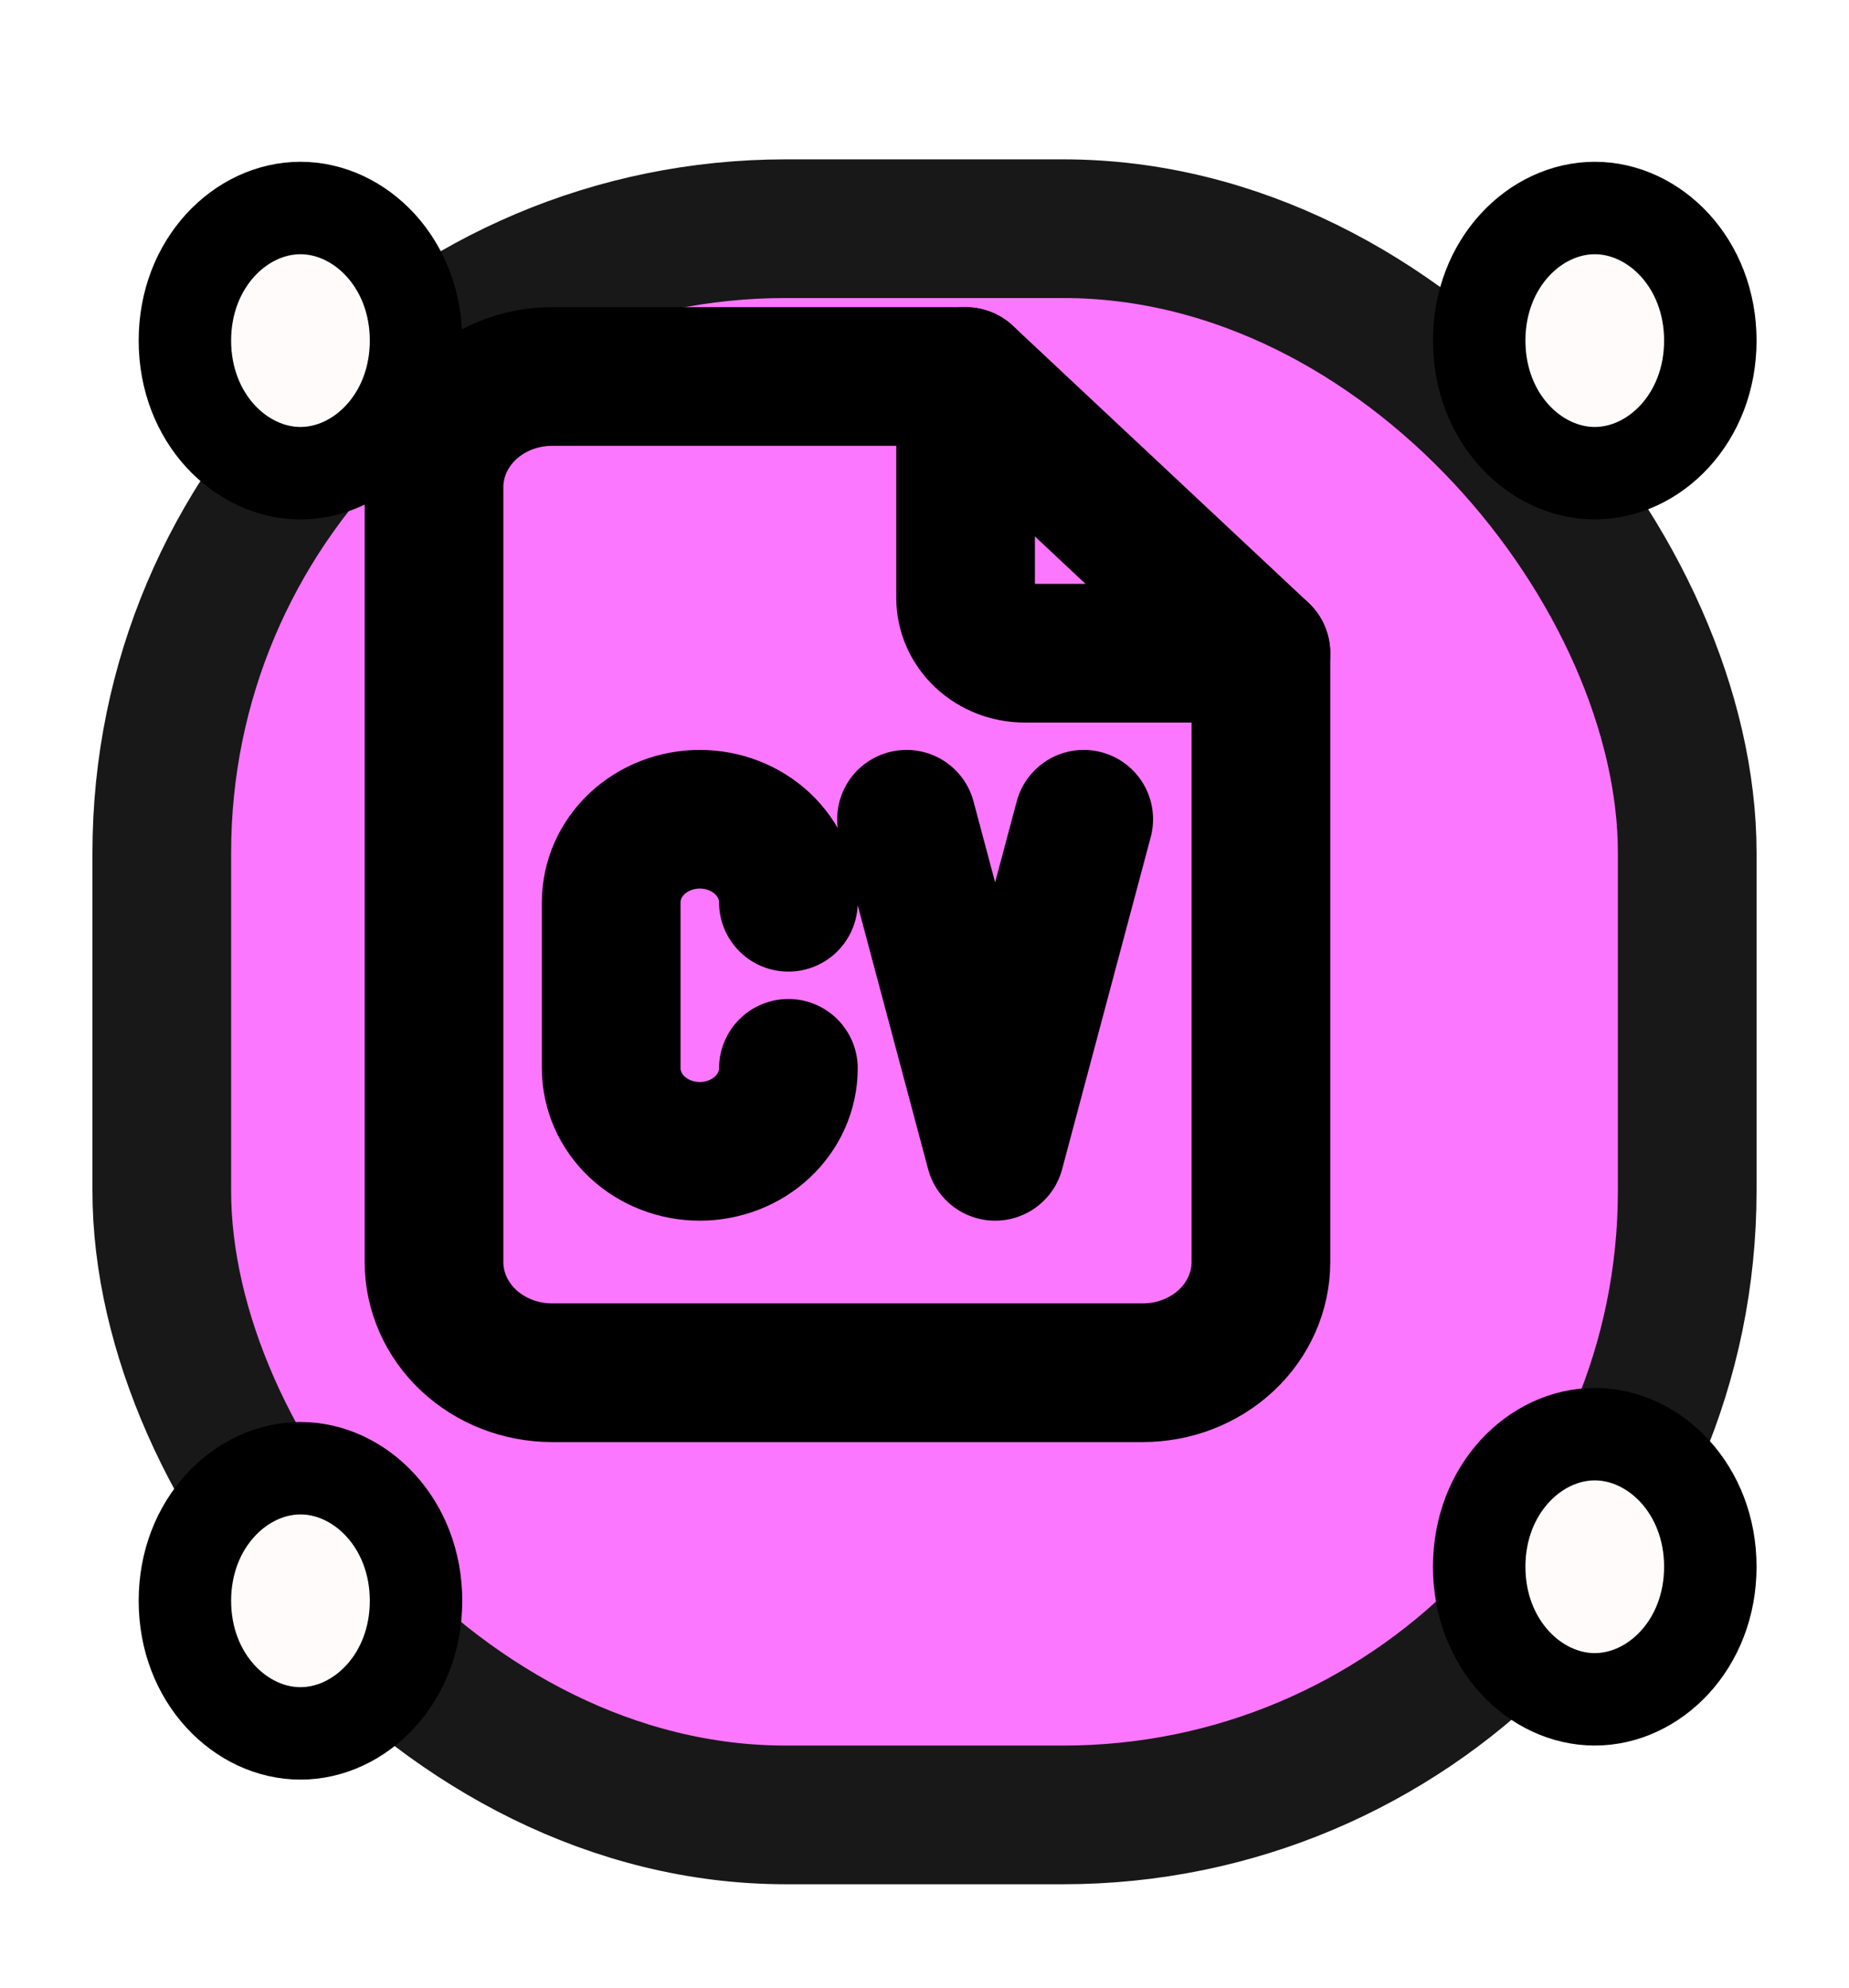 <svg width="80" height="86" viewBox="0 0 80 86" fill="none" xmlns="http://www.w3.org/2000/svg">
<g filter="url(#filter0_d_4_293)">
<rect x="3" y="3.895" width="66" height="68.632" rx="27" fill="#FC77FF" stroke="#181818" stroke-width="6"/>
<path d="M14 8.737C14 12.098 11.578 14.474 9 14.474C6.422 14.474 4 12.098 4 8.737C4 5.375 6.422 3 9 3C11.578 3 14 5.375 14 8.737Z" fill="#FFFBFB" stroke="black" stroke-width="4"/>
<path d="M70 8.737C70 12.098 67.578 14.474 65 14.474C62.422 14.474 60 12.098 60 8.737C60 5.375 62.422 3 65 3C67.578 3 70 5.375 70 8.737Z" fill="#FFFBFB" stroke="black" stroke-width="4"/>
<path d="M70 61.789C70 65.151 67.578 67.526 65 67.526C62.422 67.526 60 65.151 60 61.789C60 58.428 62.422 56.053 65 56.053C67.578 56.053 70 58.428 70 61.789Z" fill="#FFFBFB" stroke="black" stroke-width="4"/>
<path d="M14 63.263C14 66.625 11.578 69 9 69C6.422 69 4 66.625 4 63.263C4 59.902 6.422 57.526 9 57.526C11.578 57.526 14 59.902 14 63.263Z" fill="#FFFBFB" stroke="black" stroke-width="4"/>
</g>
<path d="M41.778 16.29V25.868C41.778 26.503 42.047 27.113 42.526 27.562C43.005 28.011 43.656 28.263 44.333 28.263H54.556" stroke="black" stroke-width="6" stroke-linecap="round" stroke-linejoin="round"/>
<path d="M49.444 59.395H23.889C22.533 59.395 21.233 58.89 20.275 57.992C19.316 57.094 18.778 55.876 18.778 54.605V21.079C18.778 19.809 19.316 18.59 20.275 17.692C21.233 16.794 22.533 16.29 23.889 16.29H41.778L54.556 28.263V54.605C54.556 55.876 54.017 57.094 53.059 57.992C52.1 58.89 50.8 59.395 49.444 59.395Z" stroke="black" stroke-width="6" stroke-linecap="round" stroke-linejoin="round"/>
<path d="M34.111 39.039C34.111 38.087 33.707 37.173 32.988 36.499C32.27 35.826 31.294 35.447 30.278 35.447C29.261 35.447 28.286 35.826 27.567 36.499C26.848 37.173 26.445 38.087 26.445 39.039V46.224C26.445 47.176 26.848 48.09 27.567 48.764C28.286 49.437 29.261 49.816 30.278 49.816C31.294 49.816 32.27 49.437 32.988 48.764C33.707 48.09 34.111 47.176 34.111 46.224M39.222 35.447L43.056 49.816L46.889 35.447" stroke="black" stroke-width="6" stroke-linecap="round" stroke-linejoin="round"/>
<defs>
<filter id="filter0_d_4_293" x="0" y="0.895" width="80" height="84.632" filterUnits="userSpaceOnUse" color-interpolation-filters="sRGB">
<feFlood flood-opacity="0" result="BackgroundImageFix"/>
<feColorMatrix in="SourceAlpha" type="matrix" values="0 0 0 0 0 0 0 0 0 0 0 0 0 0 0 0 0 0 127 0" result="hardAlpha"/>
<feOffset dx="4" dy="6"/>
<feGaussianBlur stdDeviation="2"/>
<feComposite in2="hardAlpha" operator="out"/>
<feColorMatrix type="matrix" values="0 0 0 0 0.523 0 0 0 0 0.523 0 0 0 0 0.523 0 0 0 0.64 0"/>
<feBlend mode="normal" in2="BackgroundImageFix" result="effect1_dropShadow_4_293"/>
<feBlend mode="normal" in="SourceGraphic" in2="effect1_dropShadow_4_293" result="shape"/>
</filter>
</defs>
</svg>
